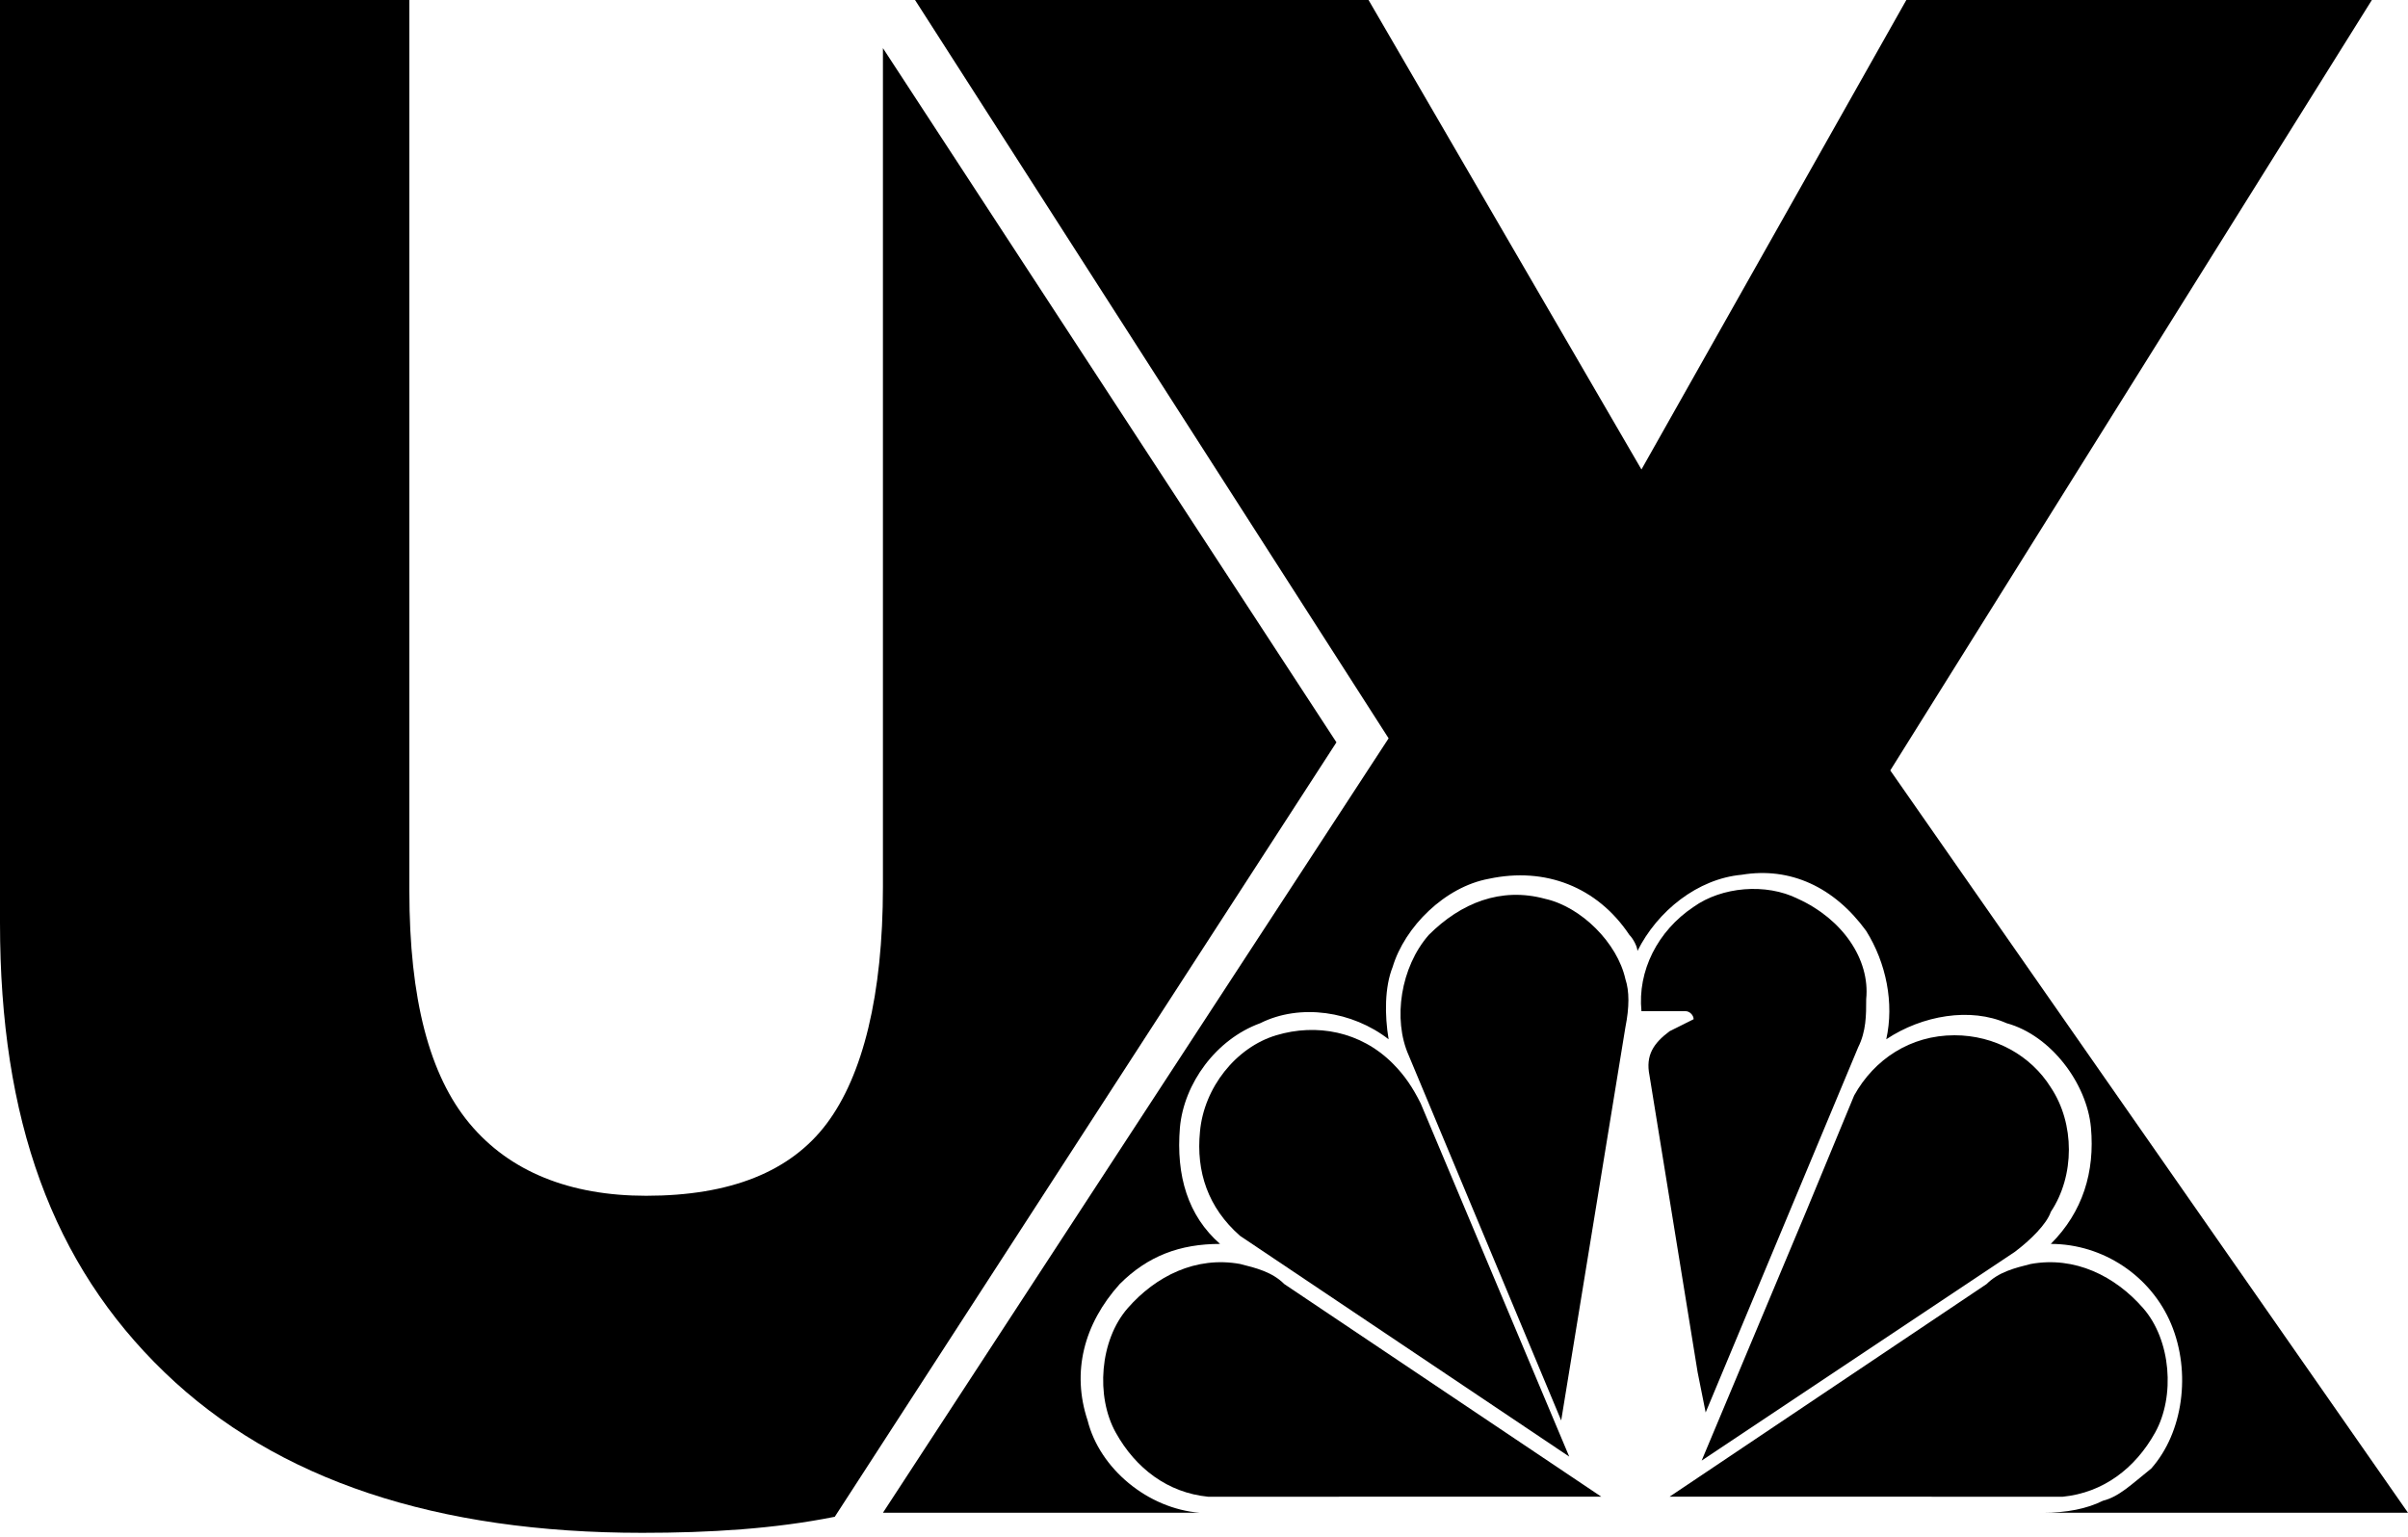 <?xml version="1.0" encoding="utf-8"?>
<!-- Generator: Adobe Illustrator 19.0.0, SVG Export Plug-In . SVG Version: 6.00 Build 0)  -->
<svg version="1.1" id="Layer_1" xmlns="http://www.w3.org/2000/svg" xmlns:xlink="http://www.w3.org/1999/xlink" x="0px" y="0px"
	 viewBox="0 0 60 38.3" style="enable-background:new 0 0 60 38.3;" xml:space="preserve">
<path id="XMLID_11_" d="M52.4,37.4c-0.4,0.2-0.9,0.3-1.5,0.3l9.1,0L47.1,19.2L59.1,0H47.5l-6.6,11.7L34.1,0H22.8l11.8,18.4L22,37.7
	l7.9,0c-1.3-0.1-2.5-1.1-2.8-2.3C26.7,34.2,27,33,27.9,32c0.7-0.7,1.5-1,2.5-1c-0.8-0.7-1.1-1.7-1-2.9c0.1-1.1,0.9-2.2,2-2.6
	c1-0.5,2.3-0.3,3.2,0.4c-0.1-0.6-0.1-1.3,0.1-1.8c0.3-1,1.3-2,2.4-2.2c1.4-0.3,2.7,0.2,3.5,1.4c0.1,0.1,0.2,0.3,0.2,0.4
	c0.5-1,1.5-1.8,2.6-1.9c1.2-0.2,2.3,0.3,3.1,1.4c0.5,0.8,0.7,1.8,0.5,2.7c0.9-0.6,2.1-0.8,3-0.4c1.1,0.3,2,1.5,2.1,2.6
	c0.1,1.1-0.2,2.1-1,2.9c1.3,0,2.5,0.8,3,2c0.5,1.2,0.3,2.7-0.5,3.6C53.1,37,52.8,37.3,52.4,37.4z"/>
<g id="XMLID_16_">
	<path id="XMLID_17_" d="M33.3,18.5L20.8,37.8c-1.5,0.3-3.1,0.4-4.8,0.4c-5.1,0-9.1-1.3-11.9-4S0,27.9,0,23V0h10.2v22.2
		c0,2.7,0.5,4.6,1.5,5.8c1,1.2,2.5,1.8,4.4,1.8c2.1,0,3.6-0.6,4.5-1.8c0.9-1.2,1.4-3.2,1.4-5.9V1.2L33.3,18.5z"/>
</g>
<path id="XMLID_9_" d="M50.2,31.2l-7.8,5.2l2.6-6.2l1.2-2.9c0.5-0.9,1.4-1.5,2.5-1.5c1,0,1.9,0.5,2.4,1.3c0.6,0.9,0.6,2.2,0,3.1
	C51,30.5,50.6,30.9,50.2,31.2"/>
<path id="XMLID_7_" d="M44.8,22.4c-0.8-0.4-1.9-0.3-2.6,0.2c-0.9,0.6-1.4,1.6-1.3,2.6l1.1,0c0.1,0,0.2,0.1,0.2,0.2l-0.6,0.3
	c-0.4,0.3-0.6,0.6-0.5,1.1l1.2,7.4l0.2,1l3.8-9.1c0.2-0.4,0.2-0.8,0.2-1.2C46.6,23.9,45.9,22.9,44.8,22.4z"/>
<path id="XMLID_5_" d="M40.5,24.4c-0.2-0.9-1.1-1.8-2-2c-1.1-0.3-2.1,0.1-2.9,0.9c-0.7,0.8-0.9,2.1-0.5,3l3.8,9.1l1.6-9.8
	C40.6,25.1,40.6,24.7,40.5,24.4z"/>
<path id="XMLID_4_" d="M30.9,30.8c-0.8-0.7-1.1-1.6-1-2.6c0.1-1.1,0.9-2.1,1.9-2.4c1-0.3,2.1-0.1,2.9,0.7c0.3,0.3,0.5,0.6,0.7,1
	l3.7,8.8L30.9,30.8"/>
<path id="XMLID_3_" d="M30.1,37.3c-1-0.1-1.8-0.7-2.3-1.6c-0.5-0.9-0.4-2.3,0.3-3.1c0.7-0.8,1.7-1.3,2.8-1.1
	c0.4,0.1,0.8,0.2,1.1,0.5l7.9,5.3L30.1,37.3"/>
<path id="XMLID_2_" d="M51.4,37.3c1-0.1,1.8-0.7,2.3-1.6c0.5-0.9,0.4-2.3-0.3-3.1c-0.7-0.8-1.7-1.3-2.8-1.1
	c-0.4,0.1-0.8,0.2-1.1,0.5l-7.9,5.3L51.4,37.3"/>
</svg>
